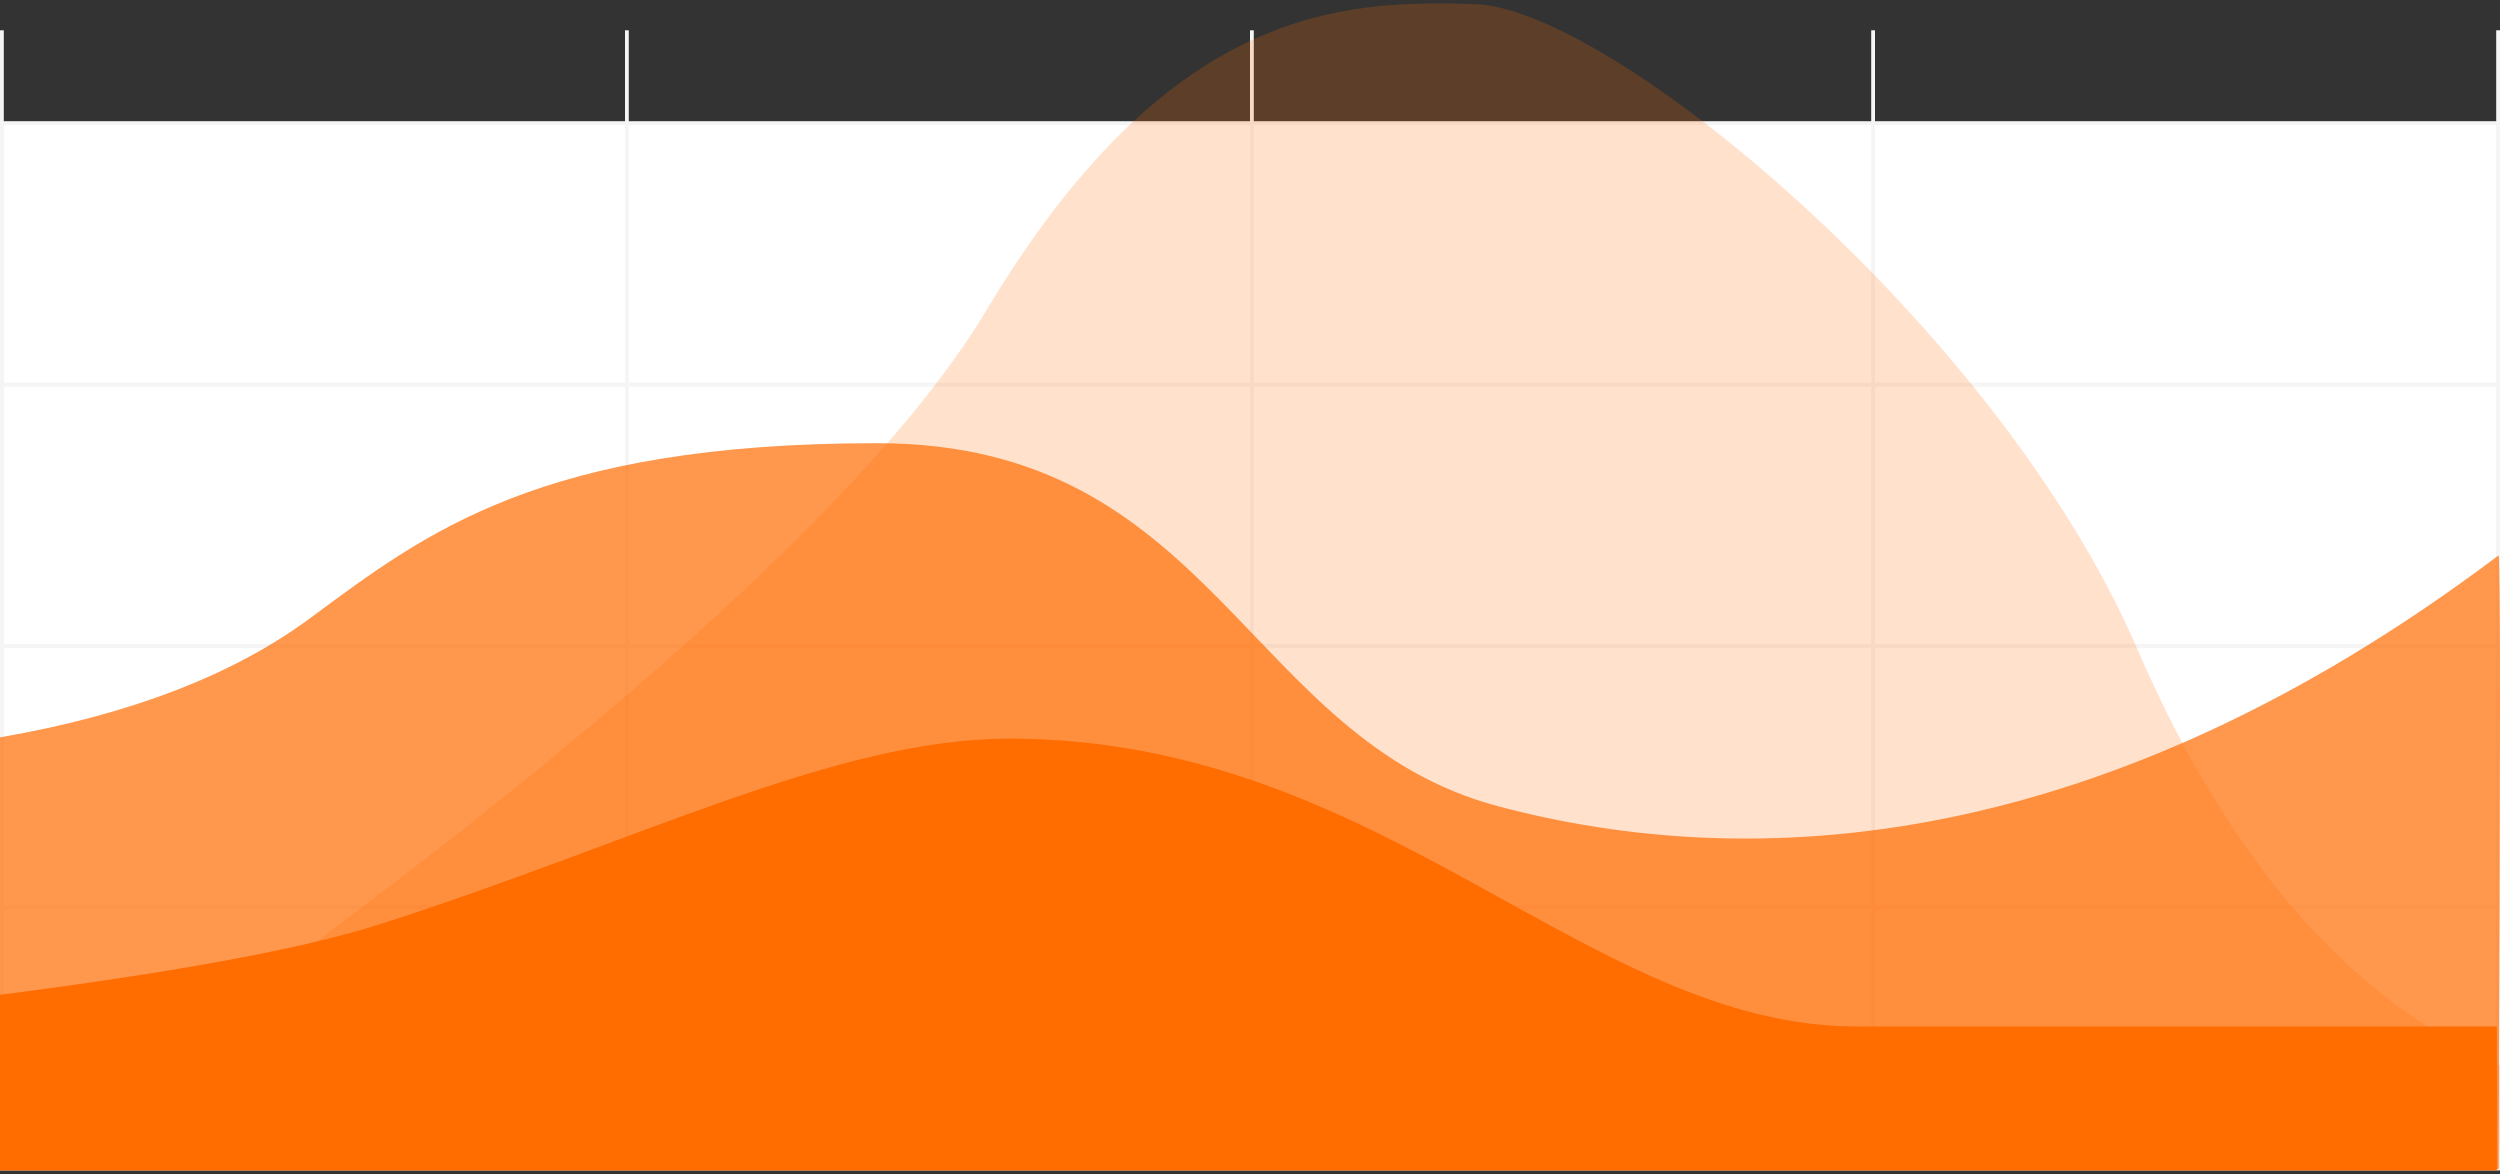 <?xml version="1.0" encoding="UTF-8"?>
<svg width="660px" height="310px" viewBox="0 0 660 310" version="1.1" xmlns="http://www.w3.org/2000/svg" xmlns:xlink="http://www.w3.org/1999/xlink">
    <rect x="0" y="0" width="660" height="310" fill="#333333" stroke="none"/>
    <!-- Generator: Sketch 52.4 (67378) - http://www.bohemiancoding.com/sketch -->
    <title>分组 12</title>
    <desc>Created with Sketch.</desc>
    <g id="UI设计" stroke="none" stroke-width="1" fill="none" fill-rule="evenodd">
        <g id="1.5.-数据统计" transform="translate(-46, -162)">
            <g id="分组-2" transform="translate(46, 162)">
                <g id="分组-12">
                    <rect id="矩形" stroke="#F5F5F5" fill="#FFFFFF" x="0.5" y="239.5" width="659" height="69"></rect>
                    <rect id="矩形-copy-3" stroke="#F5F5F5" fill="#FFFFFF" x="0.5" y="170.5" width="659" height="69"></rect>
                    <rect id="矩形-copy-4" stroke="#F5F5F5" fill="#FFFFFF" x="0.5" y="101.5" width="659" height="69"></rect>
                    <rect id="矩形-copy-5" stroke="#F5F5F5" fill="#FFFFFF" x="0.5" y="32.5" width="659" height="69"></rect>
                    <rect id="矩形" fill="#F5F5F5" x="165" y="8" width="1" height="300"></rect>
                    <rect id="矩形-copy-6" fill="#F5F5F5" x="330" y="8" width="1" height="300"></rect>
                    <rect id="矩形-copy-7" fill="#F5F5F5" x="494" y="8" width="1" height="300"></rect>
                    <rect id="矩形-copy-8" fill="#F5F5F5" x="659" y="8" width="1" height="300"></rect>
                    <rect id="矩形-copy-9" fill="#F5F5F5" x="0" y="8" width="1" height="300"></rect>
                    <path d="M0,308.679 L0,194.663 C34.226,188.73 61.514,178.245 81.865,163.208 C112.391,140.652 142.518,117 231.539,117 C320.559,117 328.848,195.095 395.45,212.84 C462.052,230.585 554.155,226.077 659.609,146.626 C660.13,146.233 660.13,200.251 659.609,308.679 L0,308.679 Z" id="路径-10" fill="#FF6C00" opacity="0.7"></path>
                    <path d="M0.14,308.408 C141.837,210.496 228.587,135.009 260.389,81.948 C308.093,2.356 353.214,-0.177 389.465,1.09 C425.715,2.356 527.868,87.013 564.159,171.137 C588.353,227.22 620.268,263.954 659.903,281.338 L659.903,308.408 L0.14,308.408 Z" id="路径-11" fill="#FF6C00" opacity="0.2"></path>
                    <path d="M659.174,309.017 L0,309.017 L0,262.638 C46.962,256.595 80.393,250.385 100.293,244.006 C168.153,222.257 220.636,195 266.416,195 C365.293,195 418.85,270.994 490.261,270.994 C537.868,270.994 594.173,270.994 659.174,270.994 L659.174,309.017 Z" id="路径-9" fill="#FF6C00"></path>
                </g>
            </g>
        </g>
    </g>
</svg>